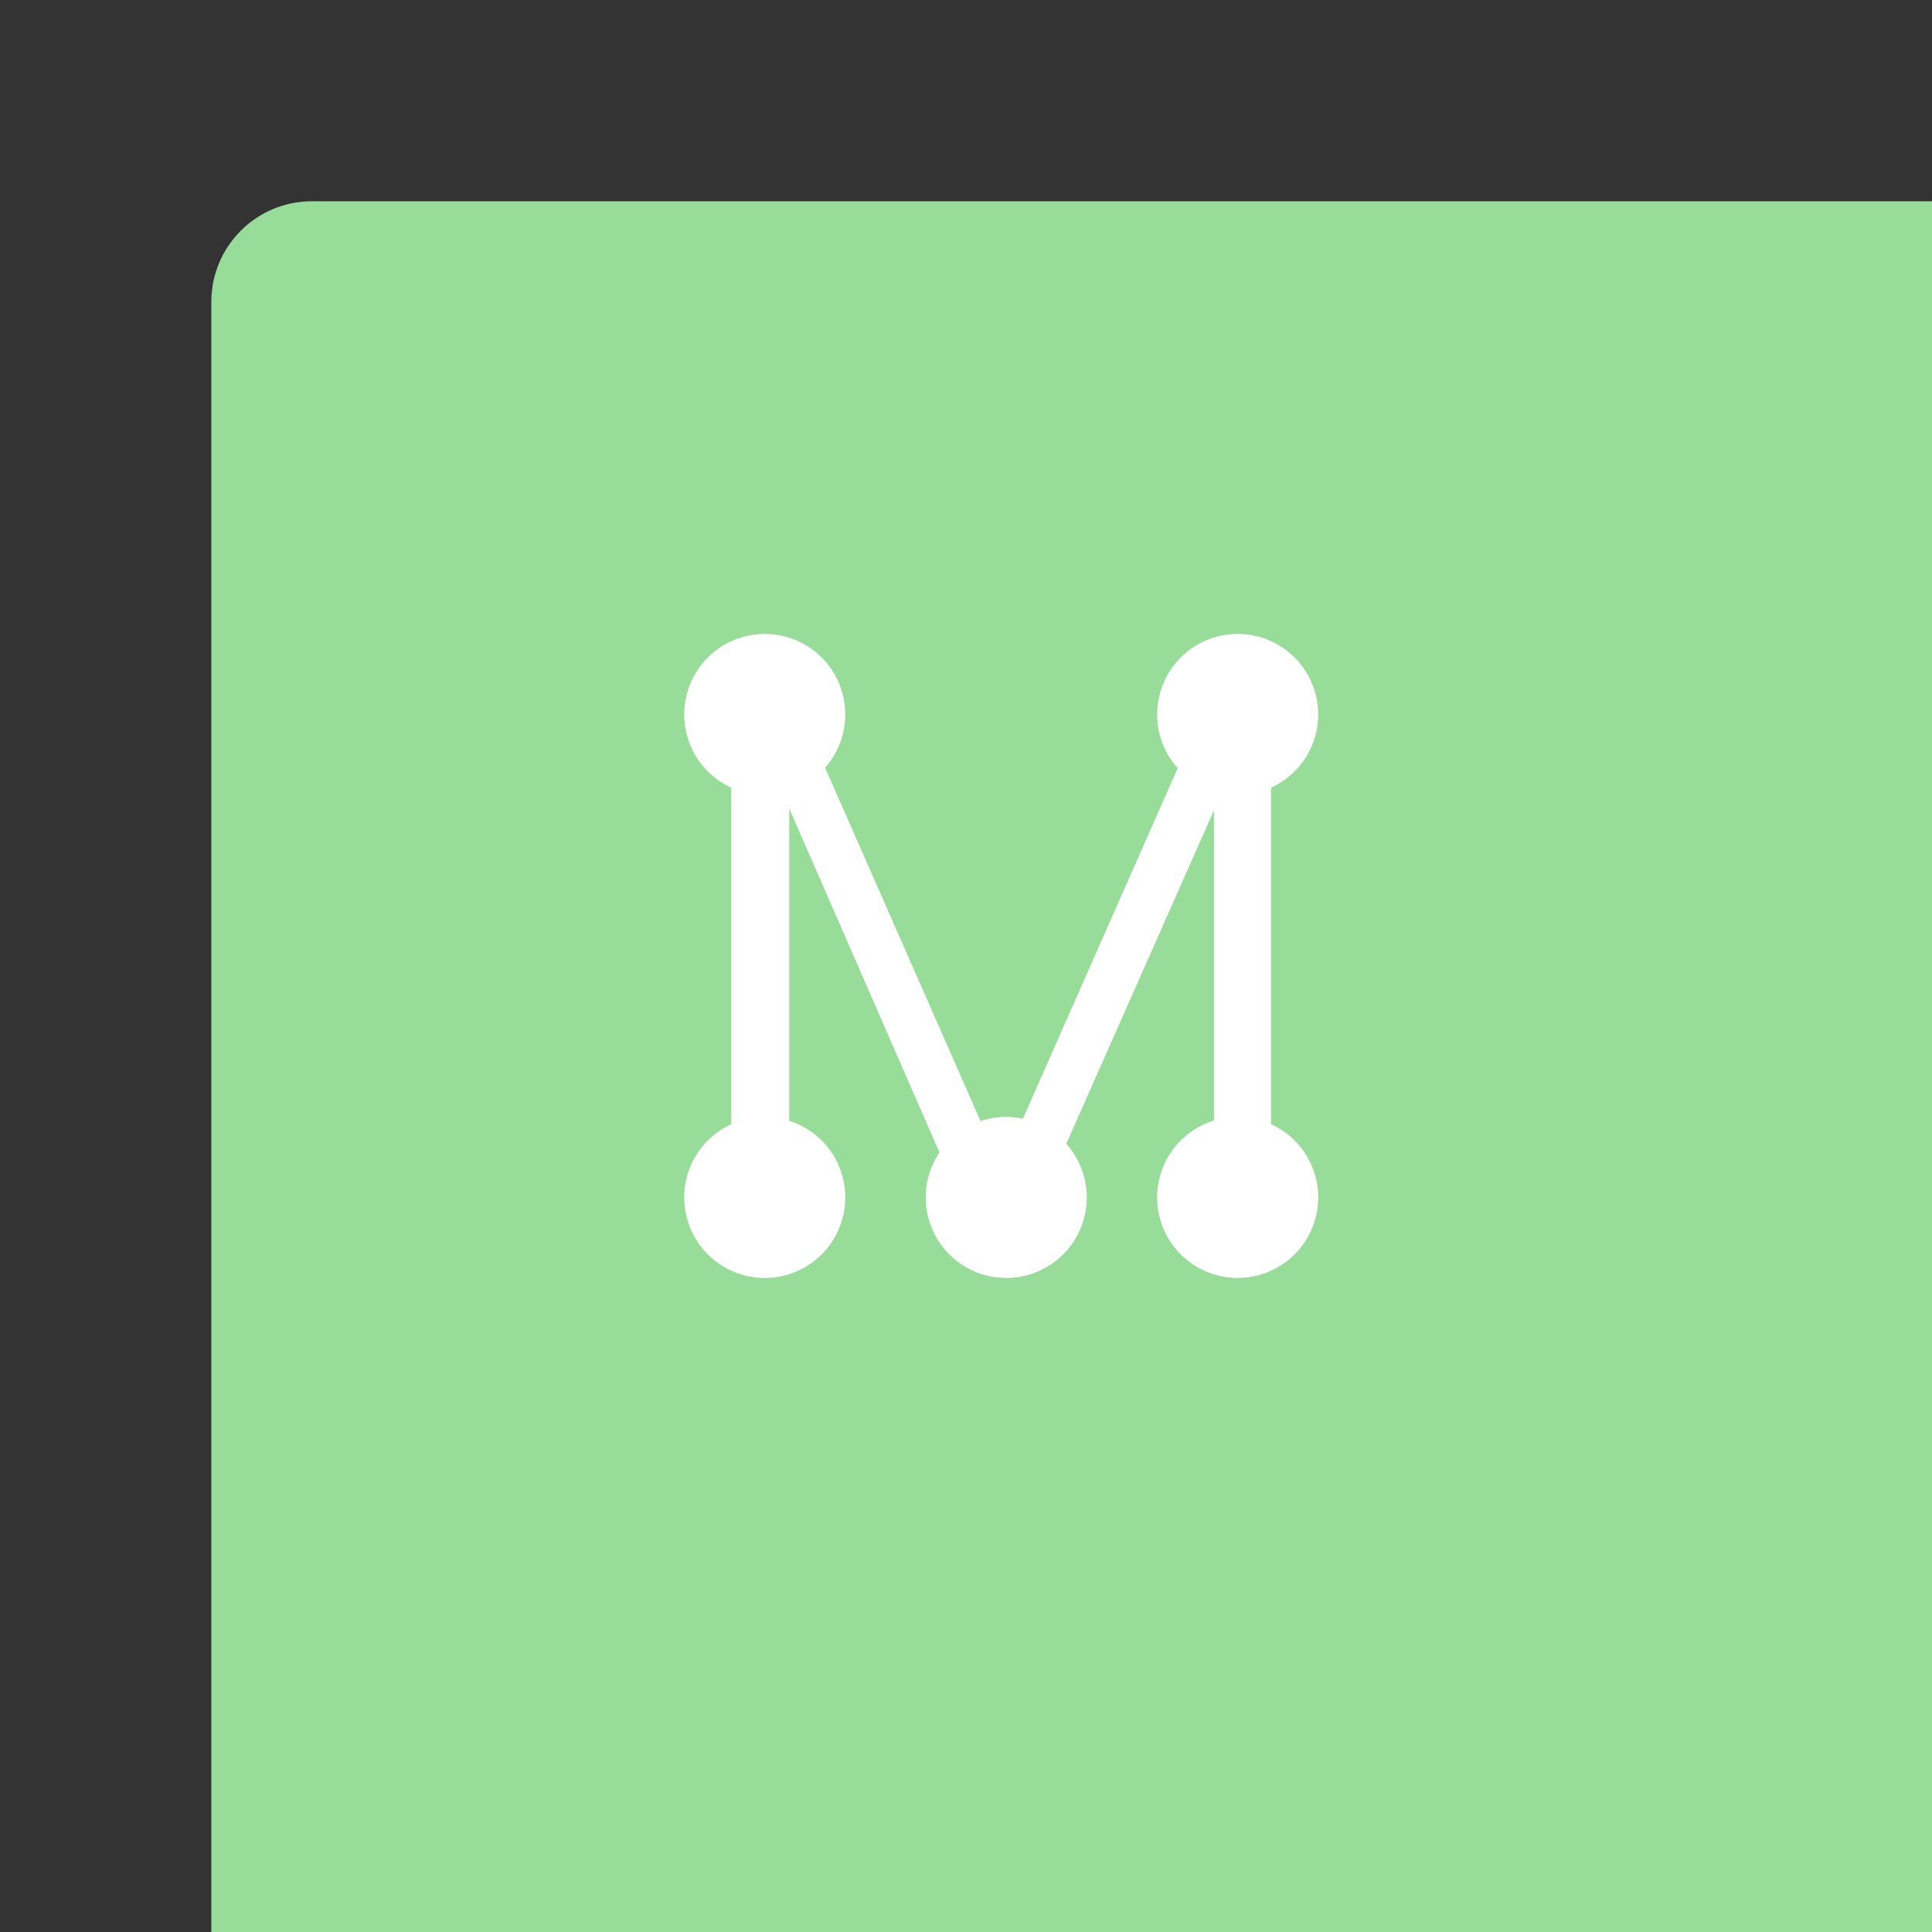 <svg xmlns="http://www.w3.org/2000/svg" width="192" height="192" fill="none">
  <rect width="100%" height="100%" fill="#333333" stroke="none"/>
  <rect width="100%" height="100%" x="21" y="20" fill="#98DC9A" rx="10" />
  <path fill="#fff"
    d="m120.282 69-20.79 47.07L78.792 69h-6.12v54h5.76V80.34L97.062 123h4.77l18.81-42.48V123h5.67V69h-6.03Z" />
  <path fill="#fff" fill-rule="evenodd"
    d="M123 79a8 8 0 1 0 0-16 8 8 0 0 0 0 16Zm-47 0a8 8 0 1 0 0-16 8 8 0 0 0 0 16Zm24 48a8 8 0 1 0 0-16 8 8 0 0 0 0 16Zm23 0a8 8 0 1 0 0-16 8 8 0 0 0 0 16Zm-47 0a8 8 0 1 0 0-16 8 8 0 0 0 0 16Z"
    clip-rule="evenodd" />
</svg>
